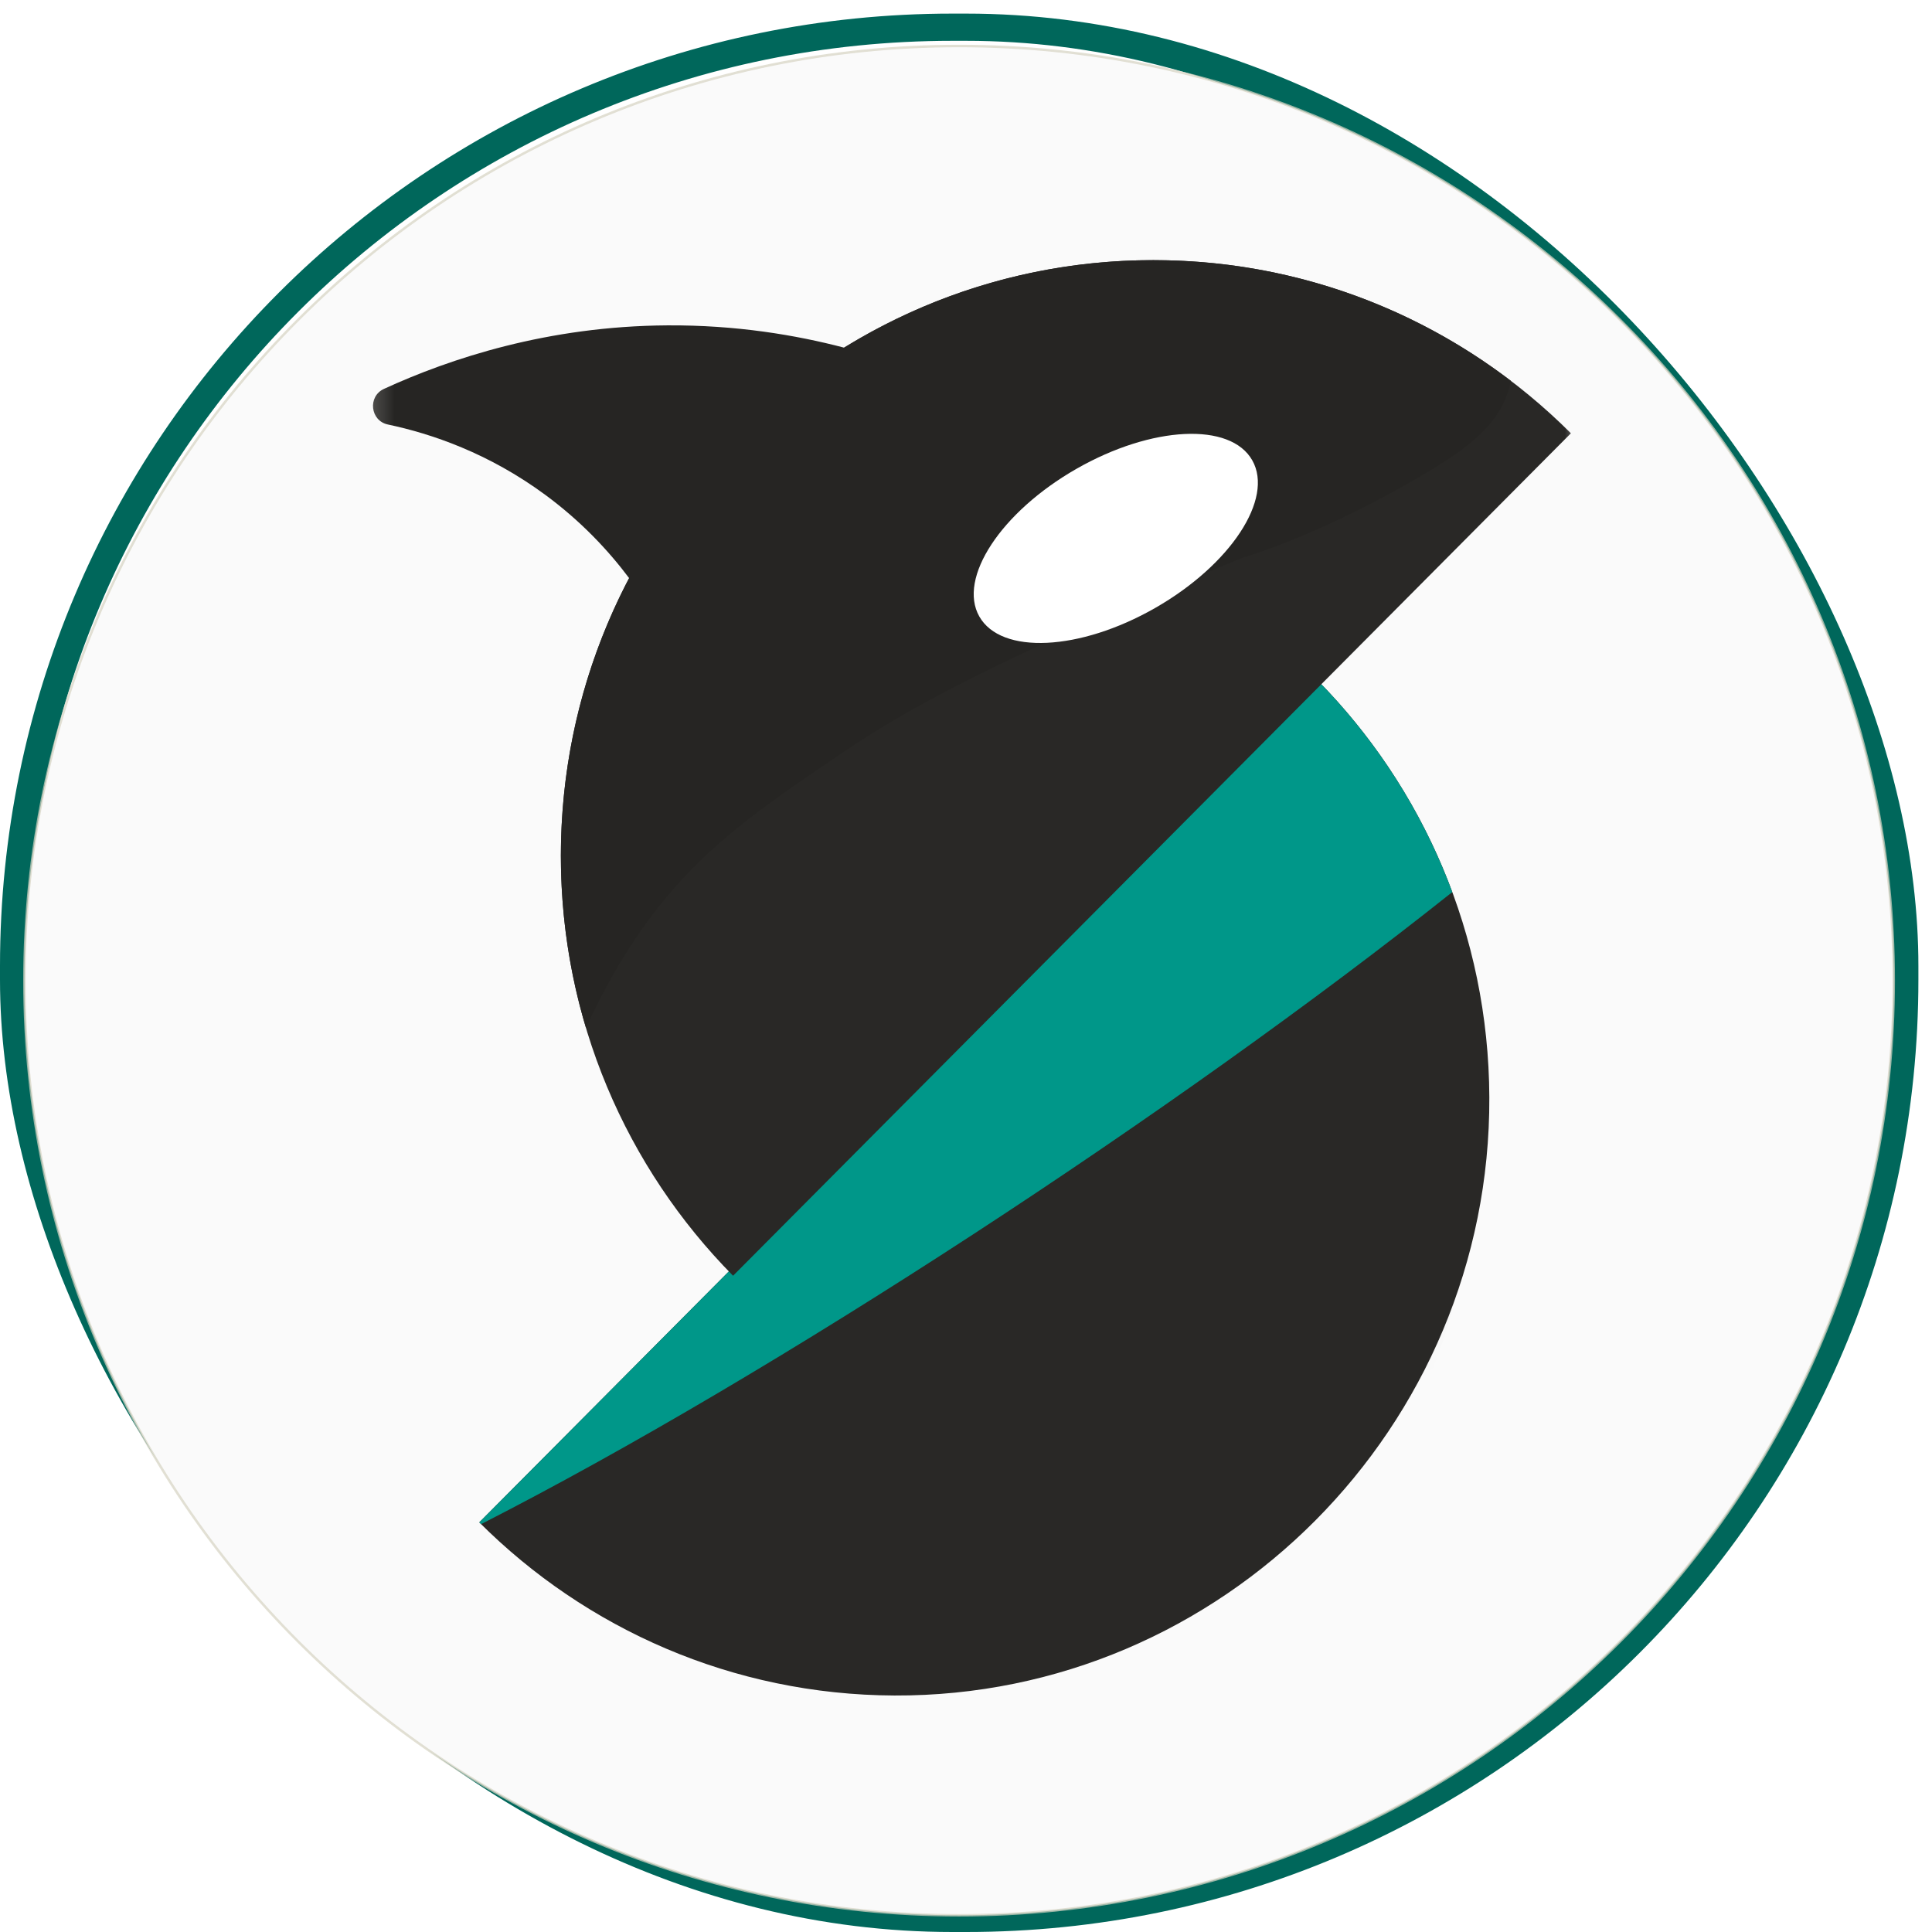 <svg width="71" height="71" viewBox="0 0 71 71" fill="none" xmlns="http://www.w3.org/2000/svg">
<rect x="0.5" y="1" width="69.5" height="69.5" rx="34.5" stroke="#00675B"/>
<path d="M35.246 70.386C54.216 70.386 69.594 55.008 69.594 36.038C69.594 17.069 54.216 1.69 35.246 1.69C16.276 1.69 0.898 17.069 0.898 36.038C0.898 55.008 16.276 70.386 35.246 70.386Z" fill="#FAFAFA" stroke="#D7D4C3" stroke-opacity="0.718" stroke-width="0.091"/>
<g filter="url(#filter0_if_191_758)">
<g style="mix-blend-mode:overlay" opacity="0.285">
<mask id="mask0_191_758" style="mask-type:luminance" maskUnits="userSpaceOnUse" x="12" y="8" width="46" height="59">
<path d="M12.643 8.202H57.587V66.365H12.643V8.202Z" fill="white"/>
</mask>
<g mask="url(#mask0_191_758)">
<path d="M17.029 57.894C20.946 61.807 26.334 64.233 32.285 64.257C44.333 64.305 54.196 54.388 54.148 42.274C54.124 36.289 51.711 30.871 47.82 26.933L17.029 57.894Z" fill="url(#paint0_radial_191_758)"/>
<path d="M47.82 26.933L17.029 57.894C17.051 57.916 17.074 57.937 17.096 57.959C27.883 52.456 42.654 42.788 52.787 34.73C51.694 31.778 49.986 29.126 47.82 26.933Z" fill="url(#paint1_radial_191_758)"/>
<path d="M41.8 11.507C29.775 11.507 20.027 21.309 20.027 33.4C20.027 39.42 22.445 44.873 26.356 48.831L57.146 17.87C53.21 13.937 47.788 11.507 41.8 11.507Z" fill="url(#paint2_radial_191_758)"/>
<path d="M41.8 11.507C37.636 11.507 33.744 12.684 30.436 14.723C28.664 14.26 26.466 13.888 23.941 13.904C19.54 13.931 15.958 15.123 13.526 16.238C12.923 16.515 13.02 17.411 13.669 17.547C15.27 17.885 17.377 18.599 19.462 20.138C20.779 21.11 21.78 22.186 22.536 23.193C20.935 26.241 20.028 29.714 20.028 33.4C20.028 35.6 20.352 37.723 20.952 39.726C21.873 37.685 22.839 36.319 23.149 35.894C25.148 33.147 27.262 31.716 30.386 29.604C32.686 28.047 35.883 26.222 45.067 22.447C45.067 22.447 47.94 21.638 51.793 19.348C53.328 18.434 54.497 17.573 54.867 16.224C54.893 16.13 54.917 16.036 54.938 15.943C51.287 13.16 46.736 11.507 41.8 11.507Z" fill="url(#paint3_radial_191_758)"/>
<path d="M45.437 18.865C46.236 20.277 44.637 22.706 41.867 24.291C39.096 25.875 36.203 26.014 35.404 24.602C34.605 23.19 36.204 20.761 38.974 19.177C41.745 17.593 44.638 17.453 45.437 18.865Z" fill="url(#paint4_radial_191_758)"/>
</g>
</g>
<mask id="mask1_191_758" style="mask-type:luminance" maskUnits="userSpaceOnUse" x="13" y="6" width="46" height="59">
<path d="M13.227 6.255H58.171V64.418H13.227V6.255Z" fill="white"/>
</mask>
<g mask="url(#mask1_191_758)">
<path d="M17.613 55.946C21.53 59.859 26.918 62.285 32.87 62.309C44.917 62.358 54.78 52.441 54.732 40.327C54.708 34.342 52.296 28.924 48.404 24.986L17.613 55.946Z" fill="#292826"/>
<path d="M48.404 24.986L17.613 55.946C17.635 55.968 17.658 55.989 17.68 56.011C28.468 50.509 43.238 40.841 53.371 32.783C52.278 29.831 50.571 27.179 48.404 24.986Z" fill="#009789"/>
<path d="M42.385 9.56C30.36 9.56 20.612 19.361 20.612 31.453C20.612 37.473 23.029 42.925 26.94 46.883L57.73 15.923C53.794 11.99 48.372 9.56 42.385 9.56Z" fill="#292826"/>
<path d="M42.385 9.56C38.22 9.56 34.329 10.736 31.02 12.776C29.249 12.312 27.05 11.941 24.526 11.957C20.124 11.984 16.542 13.176 14.111 14.291C13.507 14.567 13.604 15.463 14.253 15.6C15.854 15.937 17.962 16.652 20.046 18.191C21.363 19.163 22.365 20.238 23.12 21.246C21.52 24.294 20.612 27.766 20.612 31.453C20.612 33.653 20.936 35.776 21.536 37.779C22.457 35.738 23.424 34.372 23.733 33.946C25.733 31.199 27.847 29.769 30.97 27.656C33.271 26.1 36.467 24.275 45.651 20.5C45.651 20.5 48.524 19.691 52.377 17.4C53.913 16.487 55.081 15.625 55.452 14.277C55.478 14.182 55.501 14.088 55.523 13.996C51.871 11.212 47.321 9.56 42.385 9.56Z" fill="#262523"/>
<path d="M46.021 16.918C46.82 18.33 45.221 20.759 42.451 22.343C39.681 23.927 36.787 24.067 35.989 22.655C35.19 21.243 36.788 18.814 39.559 17.229C42.329 15.645 45.223 15.505 46.021 16.918Z" fill="white"/>
</g>
</g>
<defs>
<filter id="filter0_if_191_758" x="10.882" y="7.318" width="49.091" height="59.181" filterUnits="userSpaceOnUse" color-interpolation-filters="sRGB">
<feFlood flood-opacity="0" result="BackgroundImageFix"/>
<feBlend mode="normal" in="SourceGraphic" in2="BackgroundImageFix" result="shape"/>
<feColorMatrix in="SourceAlpha" type="matrix" values="0 0 0 0 0 0 0 0 0 0 0 0 0 0 0 0 0 0 127 0" result="hardAlpha"/>
<feOffset/>
<feGaussianBlur stdDeviation="2.242"/>
<feComposite in2="hardAlpha" operator="arithmetic" k2="-1" k3="1"/>
<feColorMatrix type="matrix" values="0 0 0 0 0 0 0 0 0 0 0 0 0 0 0 0 0 0 1 0"/>
<feBlend mode="normal" in2="shape" result="effect1_innerShadow_191_758"/>
<feGaussianBlur stdDeviation="1.121" result="effect2_foregroundBlur_191_758"/>
</filter>
<radialGradient id="paint0_radial_191_758" cx="0" cy="0" r="1" gradientUnits="userSpaceOnUse" gradientTransform="translate(39.521 29.411) scale(22.011 26.375)">
<stop/>
<stop offset="1" stop-opacity="0"/>
</radialGradient>
<radialGradient id="paint1_radial_191_758" cx="0" cy="0" r="1" gradientUnits="userSpaceOnUse" gradientTransform="translate(70.311 -1.55) scale(22.011 26.375)">
<stop/>
<stop offset="1" stop-opacity="0"/>
</radialGradient>
<radialGradient id="paint2_radial_191_758" cx="0" cy="0" r="1" gradientUnits="userSpaceOnUse" gradientTransform="translate(64.292 -16.976) scale(22.011 26.375)">
<stop/>
<stop offset="1" stop-opacity="0"/>
</radialGradient>
<radialGradient id="paint3_radial_191_758" cx="0" cy="0" r="1" gradientUnits="userSpaceOnUse" gradientTransform="translate(64.292 -16.976) scale(22.011 26.375)">
<stop/>
<stop offset="1" stop-opacity="0"/>
</radialGradient>
<radialGradient id="paint4_radial_191_758" cx="0" cy="0" r="1" gradientUnits="userSpaceOnUse" gradientTransform="translate(67.929 -9.618) scale(22.011 26.375)">
<stop/>
<stop offset="1" stop-opacity="0"/>
</radialGradient>
</defs>
</svg>

